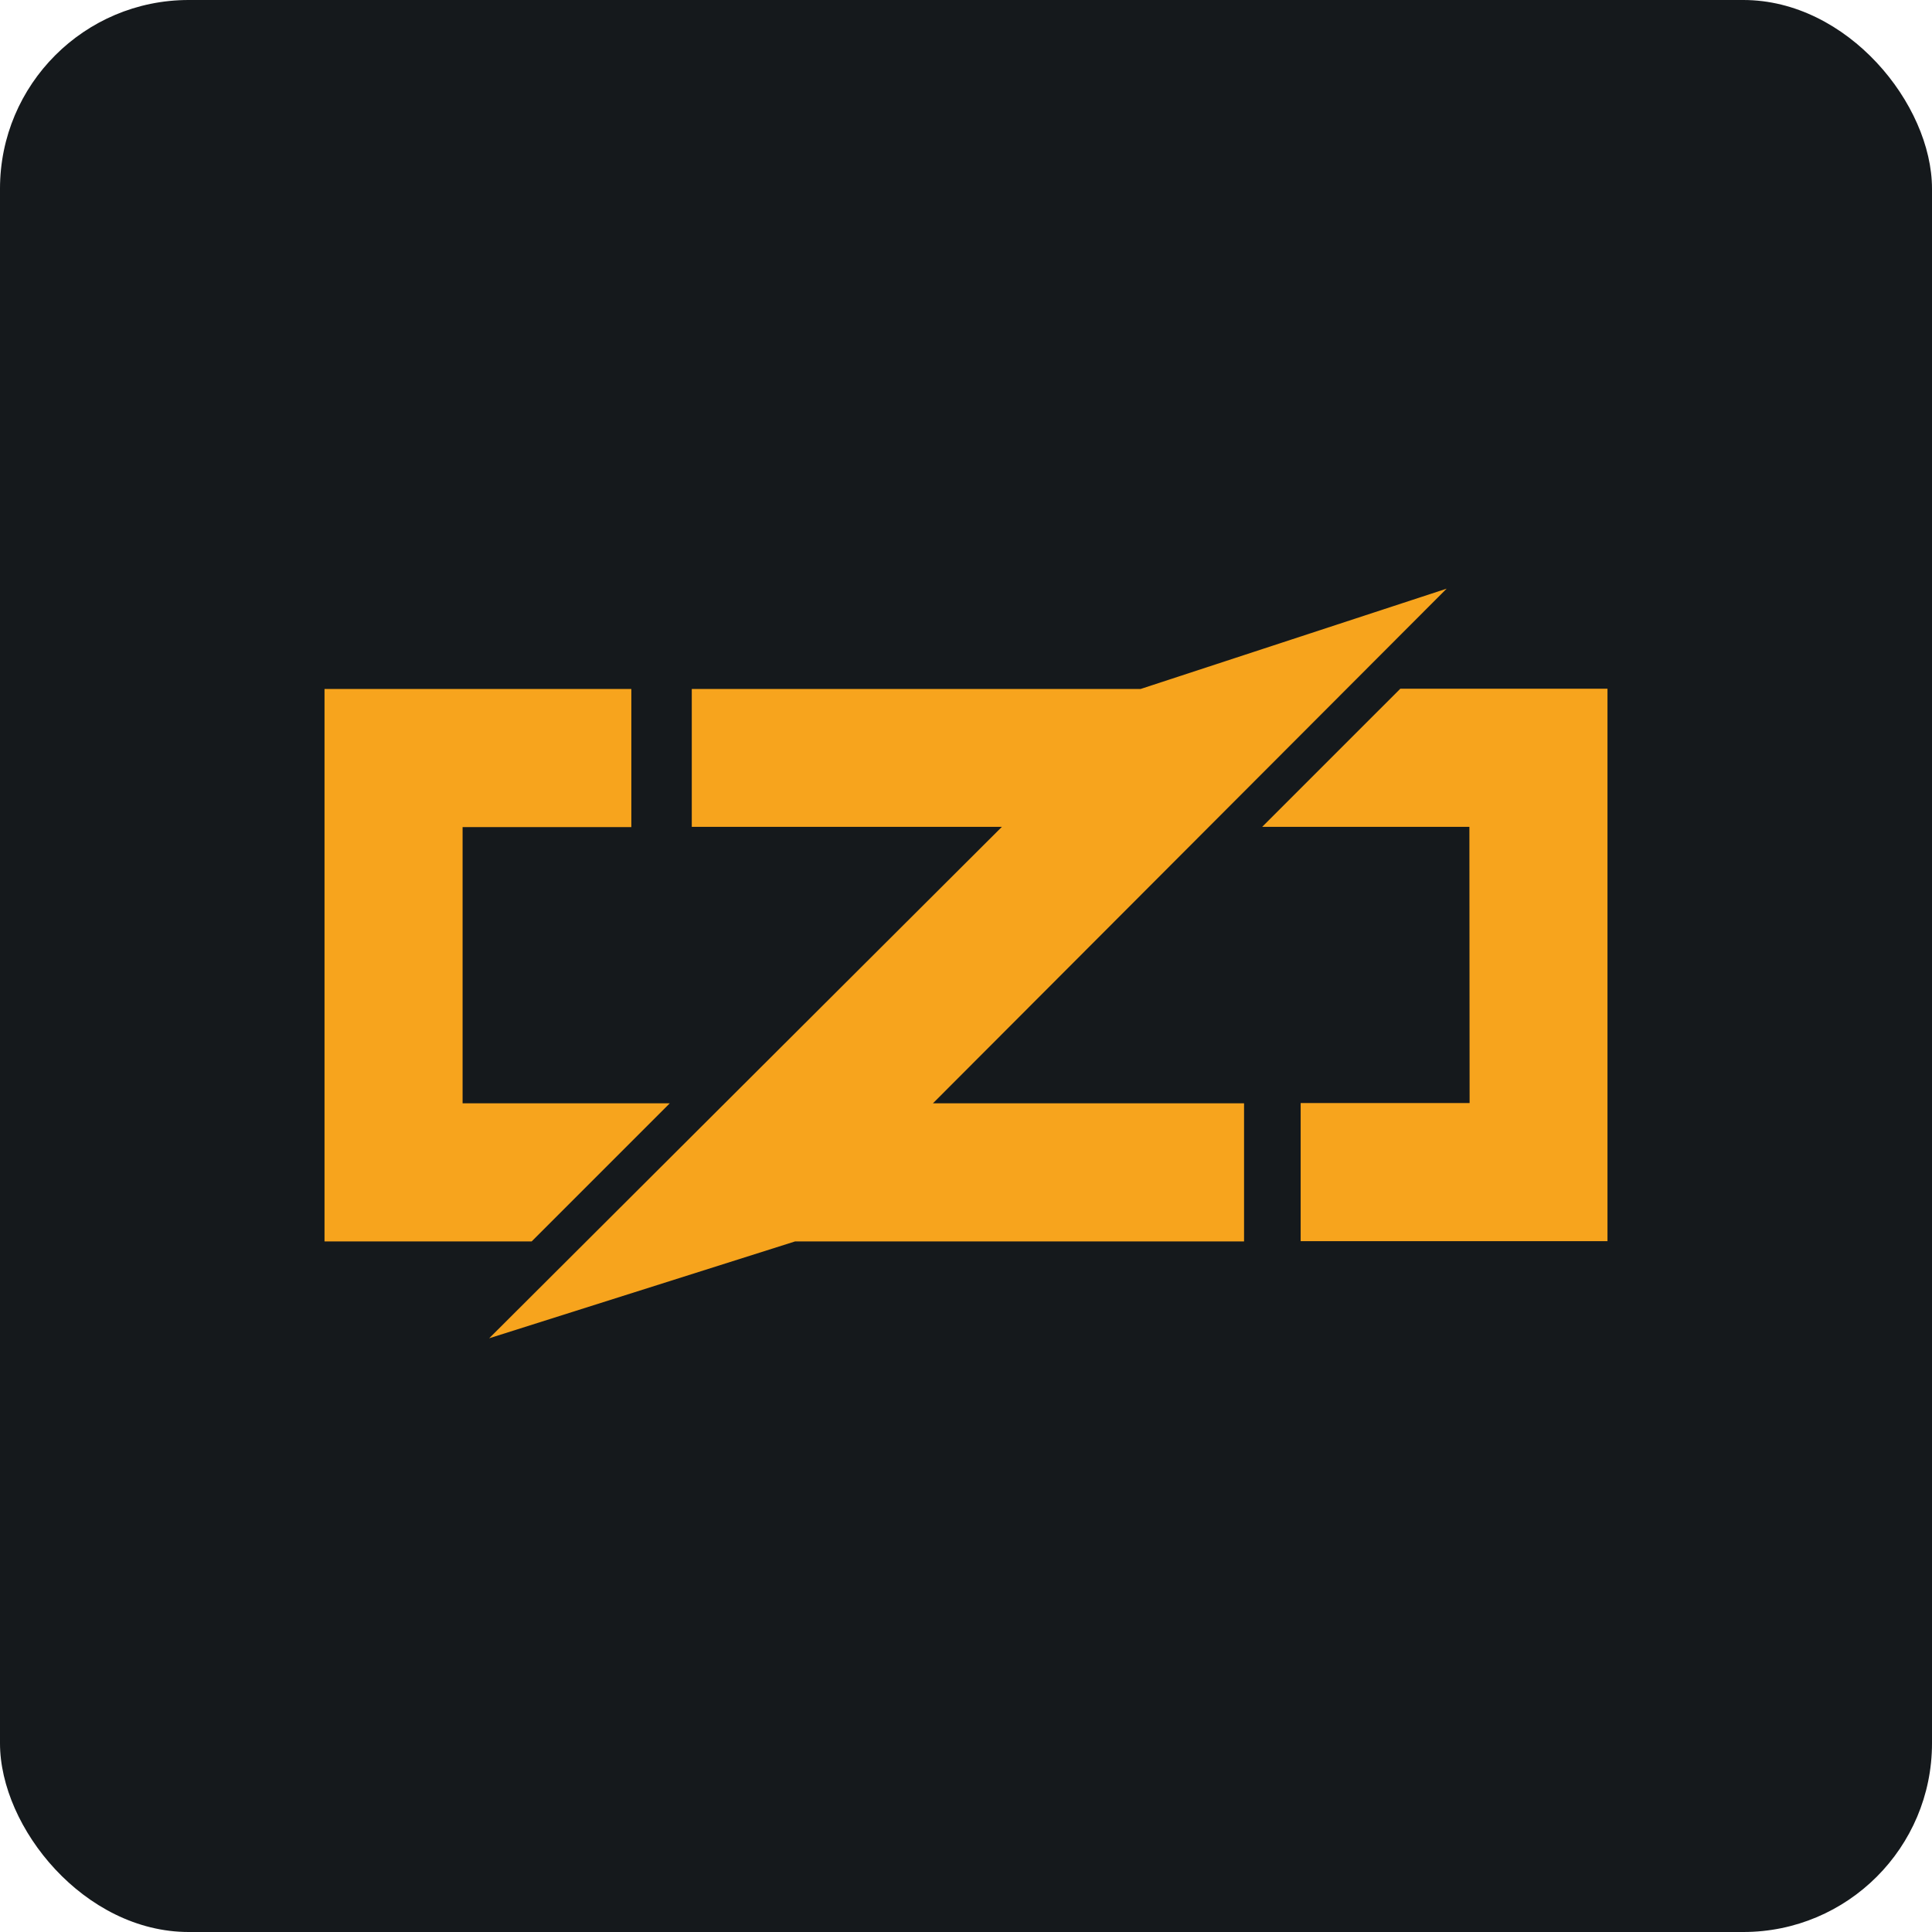 <svg width="256" height="256" title="Zig" viewBox="0 0 256 256" fill="none" xmlns="http://www.w3.org/2000/svg" id="zig">
<style>
#zig {
    rect {fill: #15191C}

    @media (prefers-color-scheme: light) {
        rect {fill: #F4F2ED}
    }
}
</style>
<rect width="256" height="256" rx="25" fill="#15191C"/>
<path d="M132.757 109.56H91.664V91.29H151.144L191.689 78L123.622 146.191H164.844V164.492H105.361L64.816 177.33L132.757 109.56ZM43 146.163V91.29H83.656V109.592H61.295V146.194H88.747L70.446 164.495H43V146.163ZM194.702 109.56H167.247L185.548 91.26H213V164.462H172.344V146.161H194.73L194.702 109.56Z" fill="#F7A41D"/>
</svg>